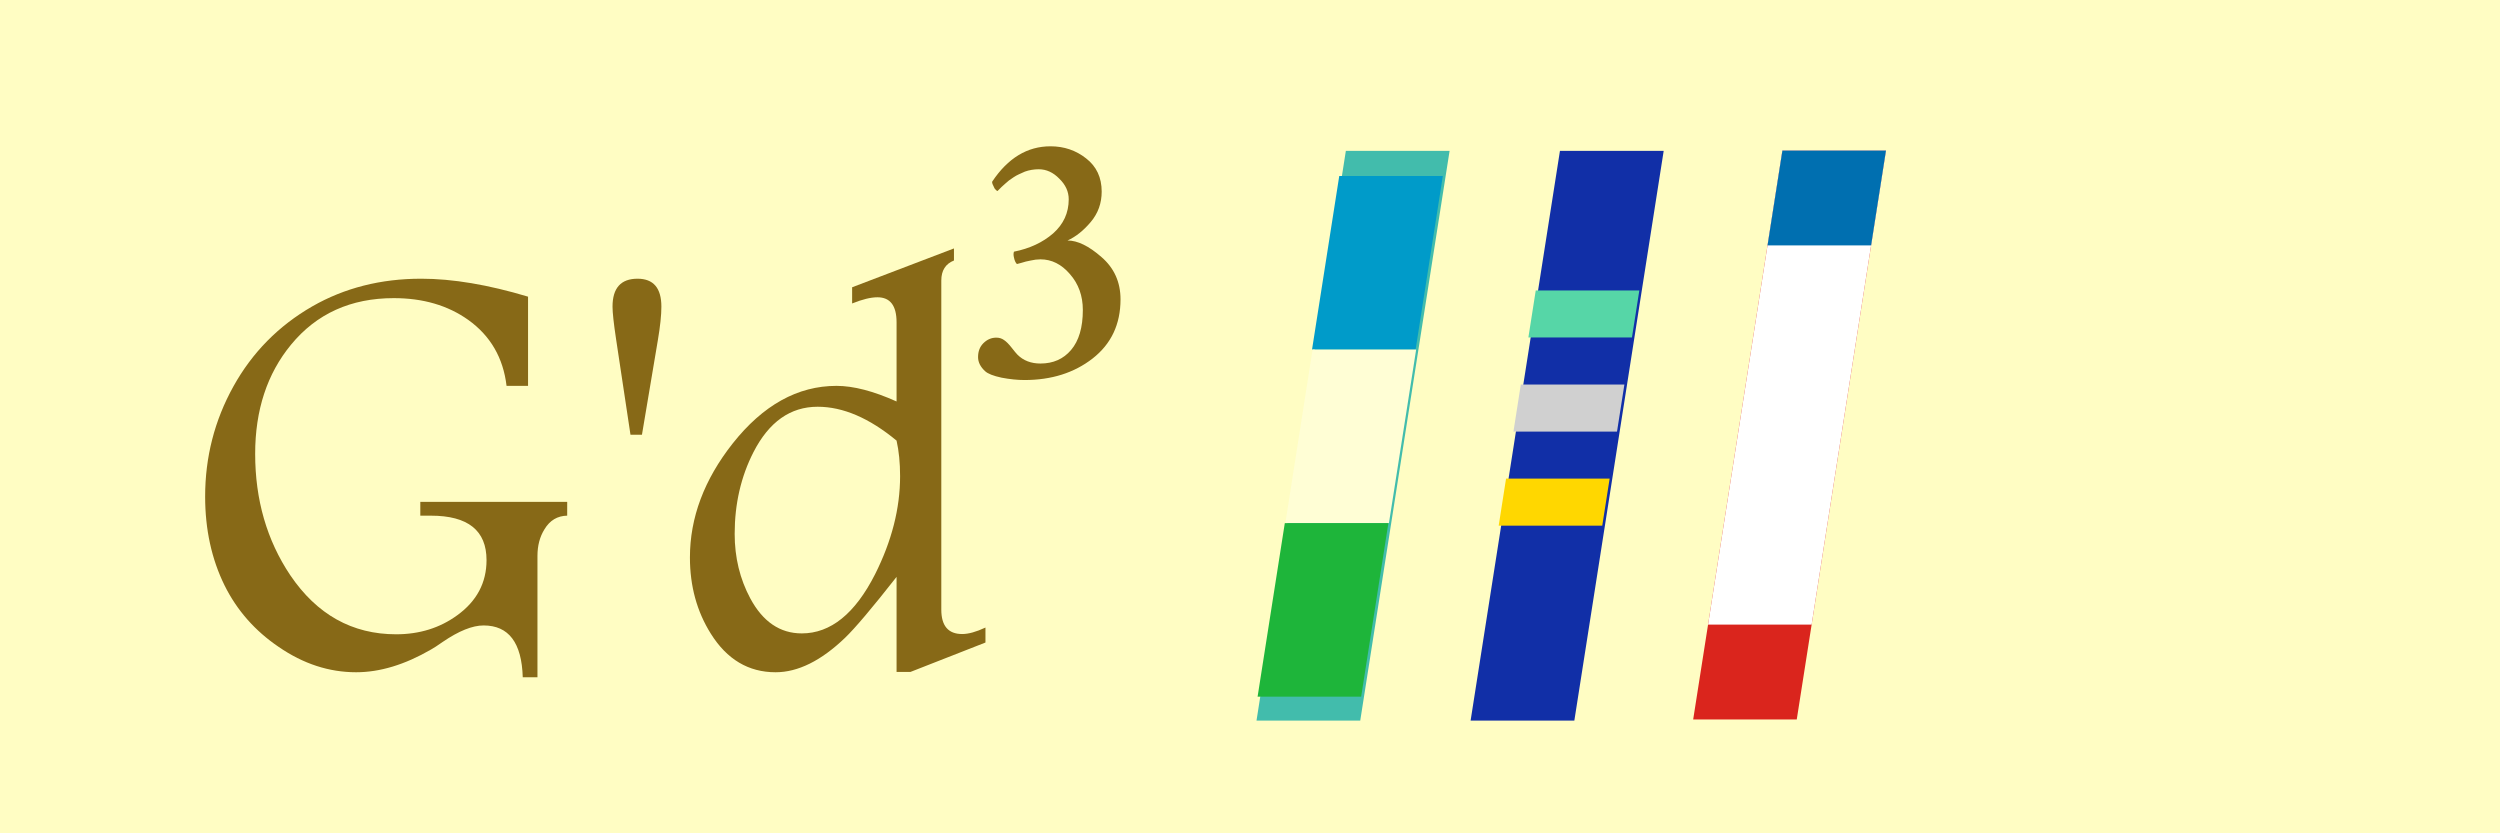 <?xml version="1.0" encoding="UTF-8" standalone="no"?>
<!-- Created with Inkscape (http://www.inkscape.org/) -->

<svg
   xmlns:dc="http://purl.org/dc/elements/1.1/"
   xmlns:cc="http://creativecommons.org/ns#"
   xmlns:rdf="http://www.w3.org/1999/02/22-rdf-syntax-ns#"
   xmlns:svg="http://www.w3.org/2000/svg"
   xmlns="http://www.w3.org/2000/svg"
   xmlns:sodipodi="http://sodipodi.sourceforge.net/DTD/sodipodi-0.dtd"
   xmlns:inkscape="http://www.inkscape.org/namespaces/inkscape"
   width="300mm"
   height="100mm"
   viewBox="0 0 300 100"
   version="1.1"
   id="svg8"
   inkscape:version="0.92.4 (5da689c313, 2019-01-14)"
   sodipodi:docname="gff_flag.svg"
   inkscape:export-filename="D:\ResDev\_Orgs\Brxōdwez_lanva\ZaneemFfezneeic\flags\gff\gff_flag.png"
   inkscape:export-xdpi="1016"
   inkscape:export-ydpi="1016">
  <defs
     id="defs2" />
  <sodipodi:namedview
     id="base"
     pagecolor="#ffffff"
     bordercolor="#666666"
     borderopacity="1.0"
     inkscape:pageopacity="0.0"
     inkscape:pageshadow="2"
     inkscape:zoom="0.7"
     inkscape:cx="504.6658"
     inkscape:cy="241.78793"
     inkscape:document-units="mm"
     inkscape:current-layer="layer1"
     showgrid="false"
     height="100mm"
     showguides="false"
     inkscape:window-width="1822"
     inkscape:window-height="1051"
     inkscape:window-x="1689"
     inkscape:window-y="-9"
     inkscape:window-maximized="1" />
  <g
     inkscape:label="レイヤー 1"
     inkscape:groupmode="layer"
     id="layer1"
     transform="translate(0,-197)">
    <path
       style="opacity:1;fill:#fffdc3;fill-opacity:1;stroke:none;stroke-width:0.2;stroke-linecap:round;stroke-linejoin:round;stroke-miterlimit:4;stroke-dasharray:none;stroke-dashoffset:53.707;stroke-opacity:1;paint-order:normal"
       d="M 0,197 H 300 V 297 H 0 Z"
       id="rect815"
       inkscape:connector-curvature="0" />
    <g
       id="g868"
       transform="matrix(1.424,0,0,1.424,-7.169,-99.996)">
      <path
         d="m 52.831,252.019 q -1.24,0.025 -1.91,1.141 -0.595,0.943 -0.595,2.257 v 10.22 h -1.24 q -0.124,-4.366 -3.299,-4.366 -1.414,0 -3.448,1.389 -0.67,0.471 -0.992,0.645 -3.299,1.91 -6.3,1.91 -3.423,0 -6.524,-2.133 -3.001,-2.034 -4.564,-5.184 -1.637,-3.324 -1.637,-7.491 0,-4.986 2.381,-9.277 2.381,-4.291 6.648,-6.747 4.068,-2.332 9.178,-2.332 3.969,0 9.004,1.513 v 7.516 h -1.811 q -0.422,-3.547 -3.225,-5.556 -2.58,-1.836 -6.276,-1.836 -5.432,0 -8.657,3.919 -3.026,3.671 -3.026,9.203 0,5.804 2.952,10.22 3.373,4.986 8.93,4.986 2.952,0 5.159,-1.612 2.456,-1.786 2.456,-4.638 0,-3.746 -4.688,-3.746 H 40.454 v -1.166 h 12.378 z"
         style="font-style:normal;font-variant:normal;font-weight:normal;font-stretch:normal;font-size:192px;line-height:1.25;font-family:Andalus;-inkscape-font-specification:'Andalus, Normal';font-variant-ligatures:normal;font-variant-caps:normal;font-variant-numeric:normal;font-feature-settings:normal;text-align:start;letter-spacing:0px;word-spacing:0px;writing-mode:lr-tb;text-anchor:start;fill:#876917;fill-opacity:1;stroke:none;stroke-width:0.265"
         id="path853"
         inkscape:connector-curvature="0" />
      <path
         d="m 60.769,234.408 q 0,1.067 -0.298,2.828 l -1.339,7.962 h -0.967 l -1.215,-8.062 q -0.298,-1.984 -0.298,-2.729 0,-2.356 2.108,-2.356 2.009,0 2.009,2.356 z"
         style="font-style:normal;font-variant:normal;font-weight:normal;font-stretch:normal;font-size:192px;line-height:1.25;font-family:Andalus;-inkscape-font-specification:'Andalus, Normal';font-variant-ligatures:normal;font-variant-caps:normal;font-variant-numeric:normal;font-feature-settings:normal;text-align:start;letter-spacing:0px;word-spacing:0px;writing-mode:lr-tb;text-anchor:start;fill:#876917;fill-opacity:1;stroke:none;stroke-width:0.265"
         id="path855"
         inkscape:connector-curvature="0" />
      <path
         d="m 88.079,262.71 -6.325,2.48 h -1.166 v -8.012 q -3.076,3.919 -4.341,5.135 -3.026,2.902 -5.854,2.902 -3.423,0 -5.457,-3.249 -1.761,-2.803 -1.761,-6.424 0,-5.035 3.597,-9.599 3.845,-4.862 8.756,-4.862 2.133,0 5.06,1.315 v -6.672 q 0,-2.108 -1.612,-2.108 -0.843,0 -2.133,0.521 v -1.364 l 8.582,-3.274 v 1.017 q -1.067,0.422 -1.067,1.687 v 27.732 q 0,2.059 1.761,2.059 0.794,0 1.96,-0.546 z M 80.885,248.695 q 0,-1.687 -0.298,-3.001 -3.448,-2.853 -6.648,-2.853 -3.448,0 -5.407,3.82 -1.587,3.101 -1.587,6.896 0,2.977 1.315,5.432 1.587,2.952 4.341,2.952 3.646,0 6.176,-4.986 2.108,-4.192 2.108,-8.26 z"
         style="font-style:normal;font-variant:normal;font-weight:normal;font-stretch:normal;font-size:192px;line-height:1.25;font-family:Andalus;-inkscape-font-specification:'Andalus, Normal';font-variant-ligatures:normal;font-variant-caps:normal;font-variant-numeric:normal;font-feature-settings:normal;text-align:start;letter-spacing:0px;word-spacing:0px;writing-mode:lr-tb;text-anchor:start;fill:#876917;fill-opacity:1;stroke:none;stroke-width:0.265"
         id="path857"
         inkscape:connector-curvature="0" />
      <path
         d="m 93.557,220.893 q 1.712,0 3.001,1.017 1.315,1.017 1.315,2.803 0,1.463 -0.918,2.555 -0.918,1.091 -1.96,1.563 1.265,0 2.853,1.389 1.612,1.389 1.612,3.572 0,3.15 -2.356,4.986 -2.332,1.811 -5.73,1.811 -0.893,0 -1.935,-0.198 -1.042,-0.223 -1.389,-0.546 -0.595,-0.546 -0.595,-1.191 0,-0.719 0.446,-1.166 0.471,-0.471 1.091,-0.471 0.372,0 0.645,0.198 0.298,0.198 0.645,0.645 0.347,0.446 0.496,0.595 0.744,0.744 1.935,0.744 1.612,0 2.58,-1.141 0.992,-1.166 0.992,-3.373 0,-1.786 -1.091,-3.026 -1.067,-1.24 -2.48,-1.24 -0.397,0 -0.819,0.099 -0.422,0.074 -0.794,0.198 -0.347,0.099 -0.372,0.099 -0.174,-0.174 -0.248,-0.546 -0.074,-0.298 0,-0.496 1.984,-0.397 3.299,-1.538 1.315,-1.166 1.315,-2.877 0,-0.967 -0.794,-1.736 -0.769,-0.794 -1.736,-0.794 -0.298,0 -0.595,0.05 -0.298,0.05 -0.571,0.149 -0.248,0.099 -0.496,0.223 -0.223,0.099 -0.446,0.248 -0.223,0.149 -0.397,0.273 -0.149,0.124 -0.347,0.298 -0.174,0.149 -0.273,0.248 -0.05,0.05 -0.198,0.198 l -0.149,0.149 q -0.124,-0.05 -0.248,-0.223 -0.099,-0.198 -0.174,-0.372 -0.05,-0.174 -0.025,-0.198 1.984,-2.977 4.911,-2.977 z"
         style="font-style:italic;font-variant:normal;font-weight:normal;font-stretch:normal;font-size:192px;line-height:1.25;font-family:Amiri;-inkscape-font-specification:'Amiri, Italic';font-variant-ligatures:normal;font-variant-caps:normal;font-variant-numeric:normal;font-feature-settings:normal;text-align:start;letter-spacing:0px;word-spacing:0px;writing-mode:lr-tb;text-anchor:start;fill:#876917;fill-opacity:1;stroke:none;stroke-width:0.265"
         id="path850"
         inkscape:connector-curvature="0" />
    </g>
    <g
       id="g1043">
      <path
         id="rect872"
         transform="matrix(0.265,0,0,0.265,0,197)"
         d="M 706.393 68.307 L 665.934 326.297 L 712.91 326.297 L 753.369 68.307 L 706.393 68.307 z "
         style="fill:#112fa7;stroke-width:0.649" />
      <path
         inkscape:connector-curvature="0"
         id="rect874"
         d="m 180.727,254.434 -0.885,5.646 h 12.429 l 0.885,-5.646 z"
         style="fill:#ffd700;stroke-width:0.383" />
      <path
         inkscape:connector-curvature="0"
         id="rect876"
         d="m 182.498,243.143 -0.885,5.646 h 12.429 l 0.885,-5.646 z"
         style="fill:#d0d0d0;stroke-width:0.383" />
      <path
         inkscape:connector-curvature="0"
         id="rect878"
         d="m 184.29,231.852 -0.885,5.646 h 12.429 l 0.885,-5.646 z"
         style="fill:#56d6a7;stroke-width:0.383" />
    </g>
    <g
       id="g1311"
       transform="translate(17.839,-100.442)">
      <path
         id="path1100"
         transform="matrix(0.265,0,0,0.265,0,197)"
         d="m 542.127,447.336 -40.459,257.99 h 11.105 24.764 11.107 l 40.459,-257.99 z"
         style="fill:#42bcac;stroke-width:0.696"
         inkscape:connector-curvature="0" />
      <path
         inkscape:connector-curvature="0"
         id="path1104"
         d="m 142.871,318.562 -3.266,20.826 h 12.429 l 3.266,-20.826 z"
         style="fill:#009bc9;stroke-width:0.193" />
      <path
         inkscape:connector-curvature="0"
         id="path1106"
         d="m 139.67,339.388 -3.266,20.826 h 12.429 l 3.266,-20.826 z"
         style="fill:#fffed5;stroke-width:0.193" />
      <path
         inkscape:connector-curvature="0"
         id="path1108"
         d="m 136.338,360.214 -3.266,20.826 h 12.429 l 3.266,-20.826 z"
         style="fill:#1eb53a;stroke-width:0.193" />
    </g>
    <path
       style="fill:#da251d;stroke-width:11.377"
       d="m 213.887,215.073 -10.705,68.26 h 12.429 l 10.705,-68.26 z"
       id="rect2"
       inkscape:connector-curvature="0" />
    <path
       style="fill:#ffffff;stroke-width:11.377"
       d="m 213.887,215.073 -8.921,56.883 h 12.429 l 8.921,-56.883 z"
       id="rect4"
       inkscape:connector-curvature="0" />
    <path
       style="fill:#006fb0;stroke-width:11.377"
       d="m 213.887,215.073 -1.784,11.377 h 12.429 l 1.784,-11.377 z"
       id="rect6"
       inkscape:connector-curvature="0" />
  </g>
  <style
     id="style870">
    /* 平和・自由・公正とともに、オエルの民族性である論理性を象徴する濃紺 */
    .navy {
      fill: #112fa7;
    }
    /* 南部邦やオエル全体の象徴たる三つの鉱物：金・銀・翡翠 */
    .gold {
      fill: #ffd700;
    }
    .silver {
      fill: #d0d0d0;
    }
    .jade {
      fill: #56d6a7;
    }
    /* 南部の主要氏族たる銀雪氏を象徴する白色 */
    .snow {
      fill: #fff;
    }
    /* 南部の主要氏族たる萌黄葉氏を象徴する萌黄 */
    .moegi {
      fill: #a9d159;
    }
  </style>
  <style
     id="style1098"
     type="text/css">
    /* 紋章基本色銀 */
    .argent{fill:#ffffff;}
    /* 紋章基本色金 */
    .or{fill:#dab300;}
    /* 紋章基本色赤 */
    /* 首長家の林檎の実色 */
    .gules{fill:#d22630;}
    /* 紋章基本色緑 */
    /* 首長家の林檎の葉色 */
    .vert{fill:#00843d;}
    /* 紋章基本色黒 */
    .sable{fill:black;}
  /* 枠色：宰相家たる碧雲氏を表す碧色 */
    .grue{fill:#42bcac;}
    /* 民族の起源を象徴する天空を表す水色 */
    .sky1{fill:#00a2e8;}
    .sky2{fill:#009bc9;}
    /* 豊かな自然を象徴する草原を表す黄緑色 */
    .prairie{fill:#1eb53a;}
    /* 山岳の石肌を表す薄褐色 */
    .mountain{fill:#fffed5;}
    /* 豊かな食糧を象徴する牧畜の肉を表す褐赤色 */
    .meats{fill:#6c2735;}
    /* 革新性を象徴する藍色 */
    .indigo{fill:#005197;}
  </style>
</svg>
